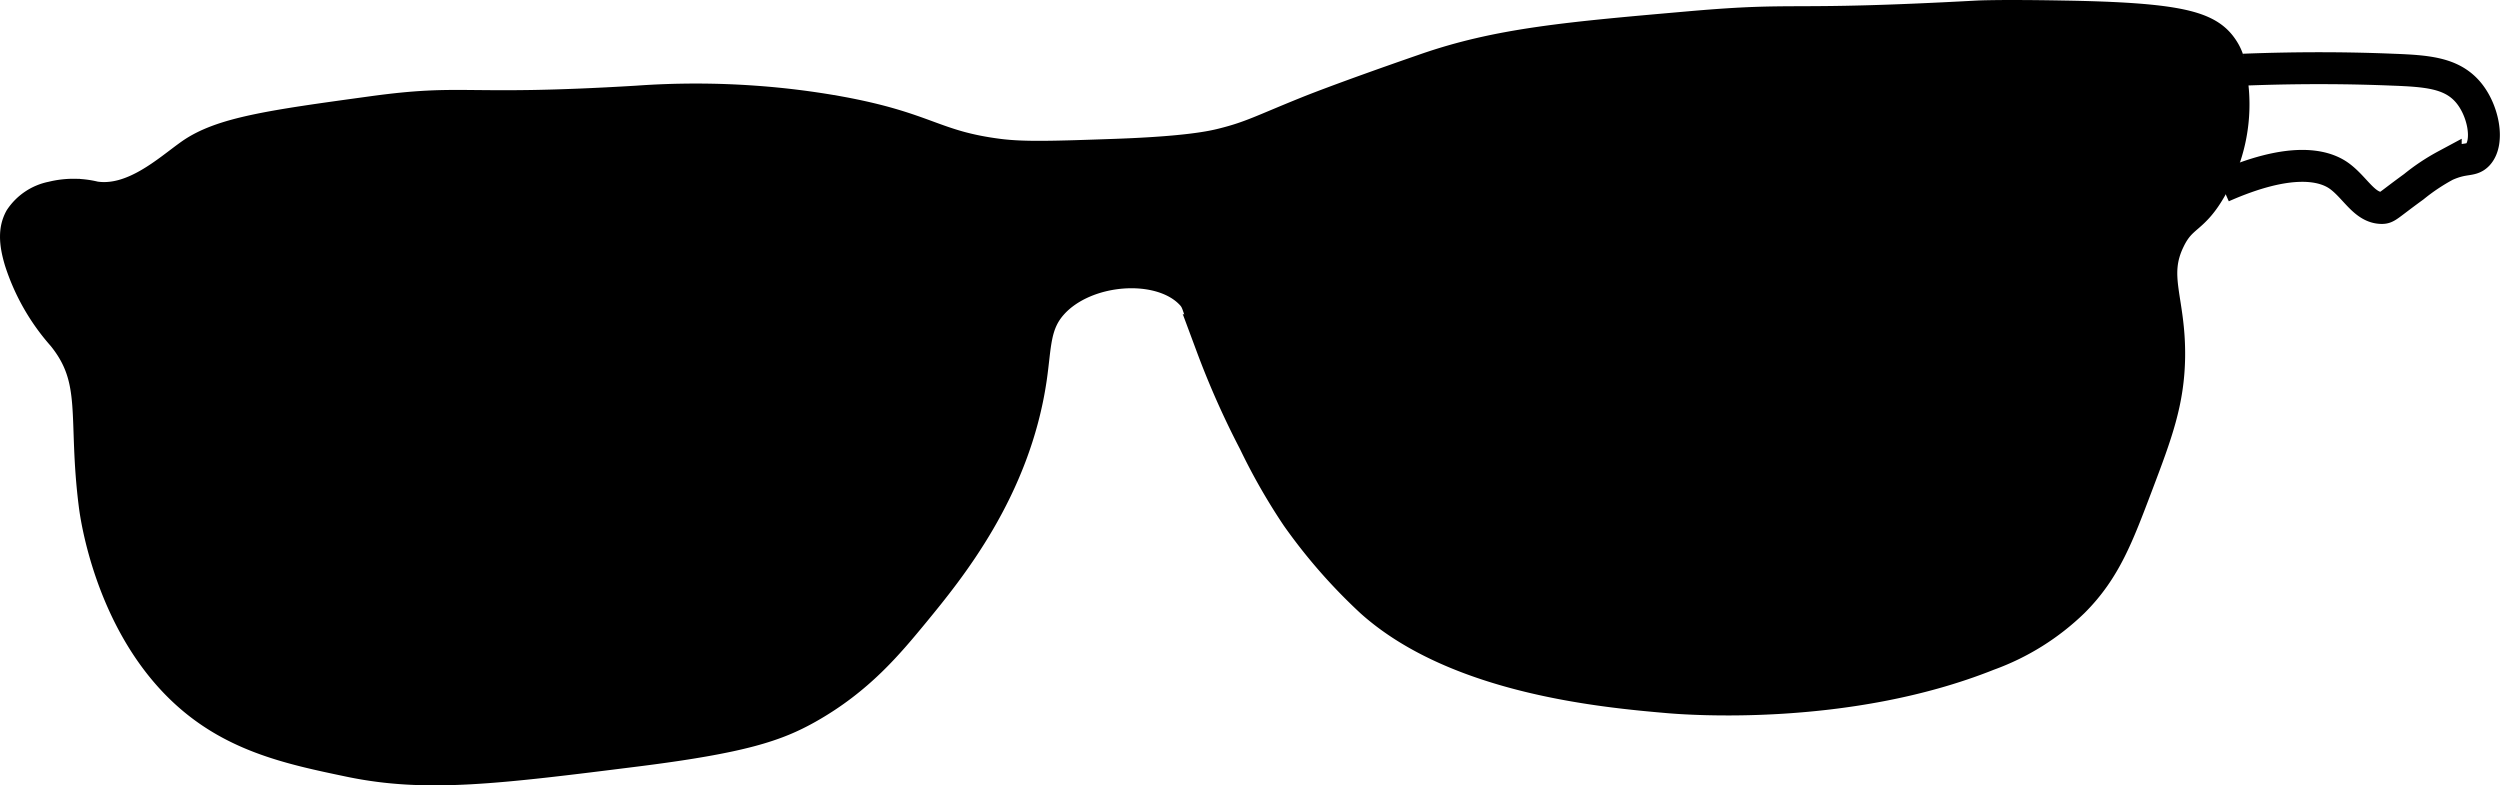 <svg xmlns="http://www.w3.org/2000/svg" viewBox="0 0 235.01 73.83"><defs><style>.cls-1,.cls-2{stroke:#000;stroke-miterlimit:10;stroke-width:3px;}.cls-2{fill:none;}</style></defs><title>sunglasses1</title><g id="Calque_2" data-name="Calque 2"><g id="glasses"><path class="cls-1" d="M5.91,31.55c3.42,4.22,1.92,7.59,3,16,.13,1,1.47,10.57,8,17,4.71,4.64,10.26,5.8,16,7,7.17,1.49,13.78.66,27-1,9.9-1.25,13.06-2.35,16-4,4.82-2.71,7.58-6.07,10-9,3.28-4,9.47-11.51,11-22,.45-3.11.3-5.11,2-7,3.1-3.45,10.06-4,13-1,.82.82.59,1.18,2,5a79.31,79.31,0,0,0,4,9,56.6,56.6,0,0,0,4,7,50.88,50.88,0,0,0,7,8c8.12,7.27,22.12,8.49,28,9,1.68.14,16.7,1.31,30-4a22.41,22.41,0,0,0,8-5c3-3,4.18-6.2,6-11s2.94-7.8,3-12c.07-5.39-1.69-7.52,0-11,1.17-2.43,2.23-1.82,4-5a15.64,15.64,0,0,0,2-9c-.18-1.91-.28-2.94-1-4-1.35-2-4-2.82-15-3-6-.11-8,0-8,0-18.37,1-16.56.09-27,1-11.38,1-18,1.55-25,4-8,2.77-11,4-11,4-4.2,1.69-5.29,2.33-8,3-1,.25-3.32.76-10,1-5.74.2-8.6.3-11,0-6.22-.79-6.76-2.49-15-4a74.58,74.58,0,0,0-8-1,77.21,77.21,0,0,0-11,0c-16.57,1-16.07-.23-25,1-9.4,1.29-14.1,1.94-17,4-2.12,1.5-5.38,4.55-9,4a8.29,8.29,0,0,0-4,0,4.66,4.66,0,0,0-3,2c-.54,1-.55,2.18,0,4A19.62,19.62,0,0,0,5.91,31.55Z"/><path class="cls-1" d="M13.91,27.55a14.12,14.12,0,0,0-2,7,14.81,14.81,0,0,0,1,5c2.25,7,1.57,7.13,3,11s3.46,9.39,8,13c3.7,2.94,7.47,3.29,15,4,10.5,1,17.92-.71,28-3,3.91-.9,6.9-1.77,10-4a25.53,25.53,0,0,0,7-8c.56-1,1.38-3,3-7a81.74,81.74,0,0,0,3-8c.73-2.81,1.55-6,1-9-1.14-6.19-7.62-9.71-10-11-4.64-2.52-8.71-3.06-24-3-21.68.08-27.49,1.22-33,4C21.11,20,16.6,22.68,13.91,27.55Z"/><path class="cls-1" d="M170.91,6.55a92.49,92.49,0,0,0-18,1c-8.71,1.38-28.27,4.49-32,15a19,19,0,0,0-1,6c0,4.52,1.53,7.86,3,11a38.37,38.37,0,0,0,5,8c6.91,8.33,16.07,11.14,19,12,7.16,2.09,12.8,1.61,20,1,9.49-.81,15-3.1,17-4,5.82-2.62,8.33-5.27,9-6a23.59,23.59,0,0,0,5-9c1.42-4.4,1.27-7.78,1-14s-.42-9.5-2-12c-2.6-4.1-6.93-5.6-11-7C183.69,7.78,179.89,6.71,170.91,6.55Z"/><path class="cls-2" d="M210.91,6.55c5.66-.22,10.4-.15,14,0,3.22.12,5.46.3,7,2s2.13,4.82,1,6c-.62.64-1.22.2-3,1a19,19,0,0,0-3,2c-2.45,1.78-2.52,2-3,2-1.64,0-2.49-1.9-4-3s-4.71-1.78-11,1"/></g></g></svg>